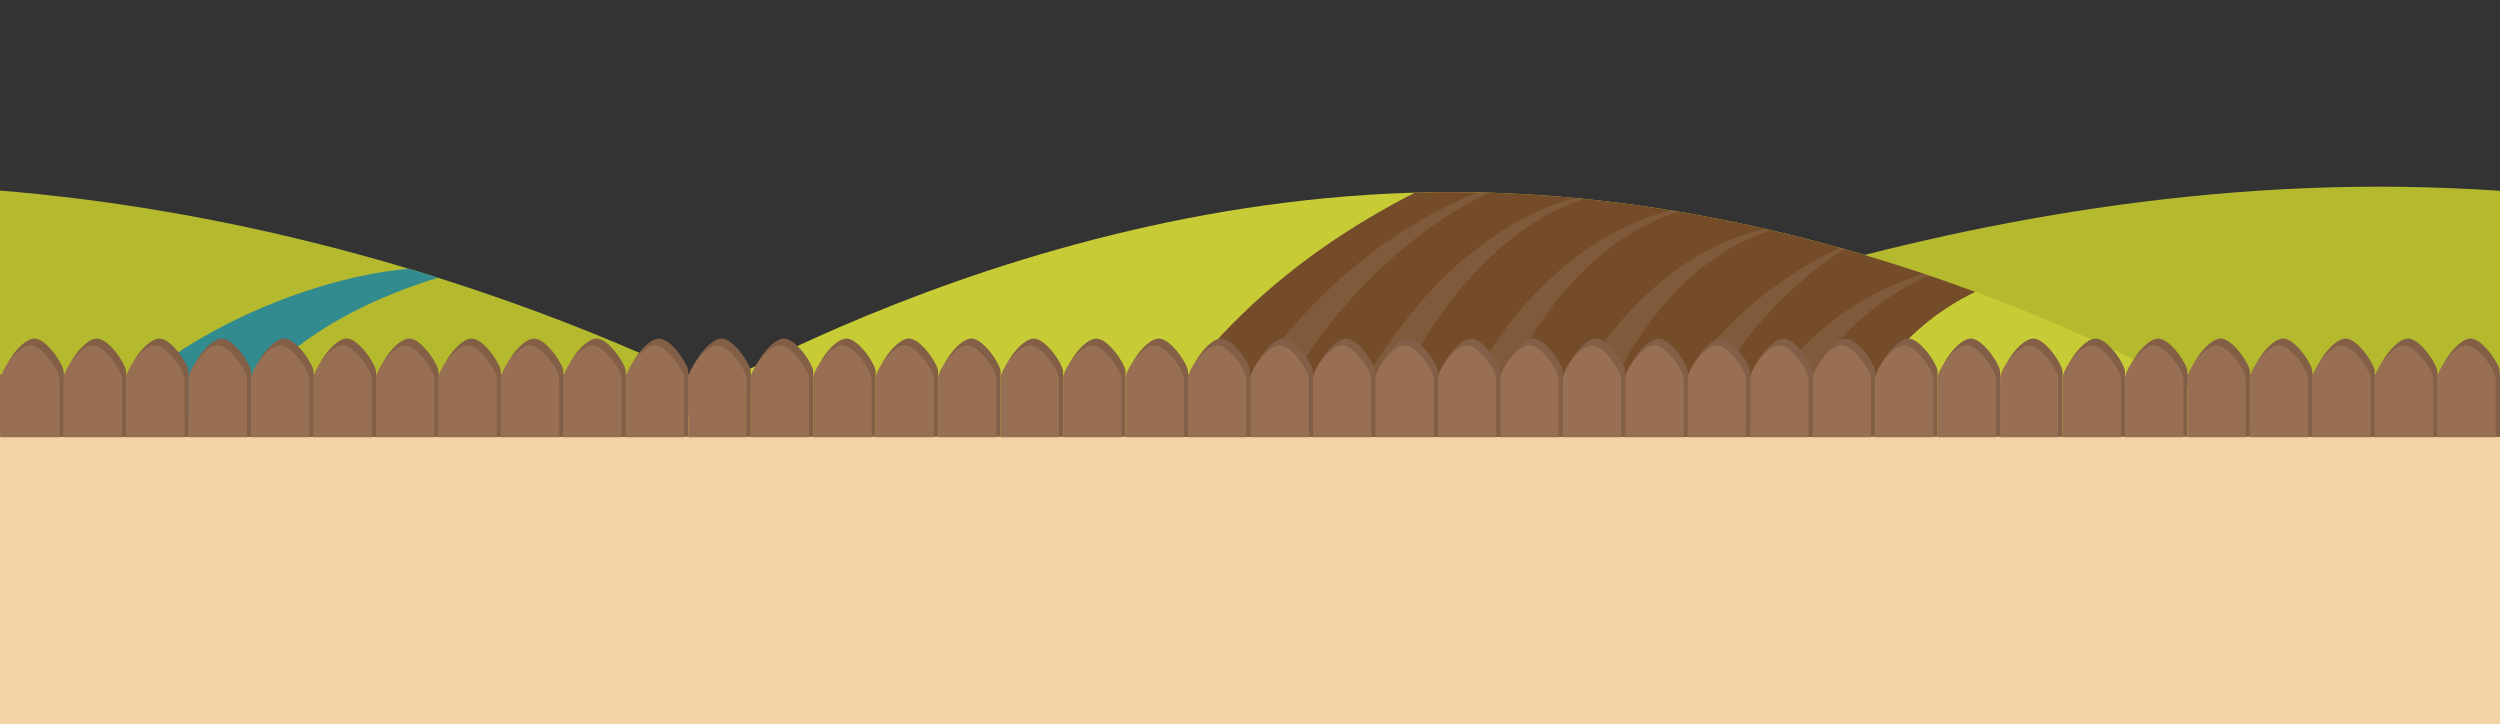 <?xml version="1.0" encoding="utf-8"?>
<!-- Generator: Adobe Illustrator 16.0.0, SVG Export Plug-In . SVG Version: 6.00 Build 0)  -->
<!DOCTYPE svg PUBLIC "-//W3C//DTD SVG 1.1//EN" "http://www.w3.org/Graphics/SVG/1.1/DTD/svg11.dtd">
<svg version="1.1" id="Layer_4" xmlns="http://www.w3.org/2000/svg" xmlns:xlink="http://www.w3.org/1999/xlink" x="0px" y="0px"
	 width="1203px" height="348.582px" viewBox="0 0 1203 348.582" enable-background="new 0 0 1203 348.582" xml:space="preserve">
<rect x="0" y="0" width="1203" height="348.582" fill="#333333" stroke="none"/>
<path fill="#B4B92D" d="M369.646,200.059h-904.391c0,0,213.992-111.312,463.732-111.312S369.646,200.059,369.646,200.059z"/>
<path fill="#B4B92D" d="M1585.277,201.14H680.887c0,0,213.992-111.312,463.732-111.312S1585.277,201.14,1585.277,201.14z"/>
<path fill="#C7CB36" d="M1095.576,210.952H301.21c0,0,177.825-118.509,397.183-118.509S1095.576,210.952,1095.576,210.952z"/>
<rect x="-17.336" y="180.124" fill="#996F53" width="1292.001" height="30.828"/>
<path fill="#318B8F" d="M196.657,129.308c-55.74,5.071-121.488,38.566-145.193,70.751l58.75,0.239
	c20.006-27.022,49.676-51.053,100.543-66.641C203.622,131.377,204.188,131.529,196.657,129.308z"/>
<path fill="none" stroke="#DBA463" stroke-miterlimit="10" d="M1387-156"/>
<path fill="#C7CB36" d="M680.812,133.618c-211.196,3.943-379.601,77.334-379.601,77.334h249.374
	c10.473-11.135,22.859-21.952,37.371-32.596C613.863,160.301,644.833,145.649,680.812,133.618z"/>
<path fill="#754C29" d="M950.625,140.494c-68.598-25.457-156.453-48.051-252.231-48.051c-5.893,0-11.751,0.102-17.582,0.27
	c-35.979,18.395-66.948,40.798-92.856,68.401c-14.512,16.274-26.898,32.813-37.371,49.838h335.238
	C899.664,183.302,917.09,156.609,950.625,140.494z"/>
<path fill="#C7CB36" d="M950.625,140.494c-33.535,16.115-50.961,42.809-64.803,70.458h209.754
	C1095.576,210.952,1039.135,173.339,950.625,140.494z"/>
<g>
	<defs>
		<path id="SVGID_1_" d="M950.625,140.494c-68.598-25.457-156.453-48.051-252.231-48.051c-5.893,0-11.751,0.102-17.582,0.27
			c-35.979,18.395-66.948,40.798-92.856,68.401c-14.512,16.274-26.898,32.813-37.371,49.838h335.238
			C899.664,183.302,917.09,156.609,950.625,140.494z"/>
	</defs>
	<clipPath id="SVGID_2_">
		<use xlink:href="#SVGID_1_"  overflow="visible"/>
	</clipPath>
	<g clip-path="url(#SVGID_2_)">
		<path opacity="0.08" fill="#FFFFFF" d="M928.25,132.556c0,0-2.562,0.971-6.742,3.123c-2.068,1.093-4.547,2.439-7.275,4.087
			c-2.711,1.662-5.691,3.595-8.766,5.83c-3.068,2.236-6.297,4.721-9.422,7.521c-1.611,1.369-3.122,2.865-4.734,4.339
			c-1.51,1.54-3.128,3.059-4.591,4.706c-0.742,0.816-1.493,1.639-2.245,2.466c-0.712,0.847-1.43,1.7-2.148,2.562
			c-1.463,1.703-2.799,3.494-4.195,5.266c-1.353,1.796-2.619,3.647-3.899,5.49c-1.162,1.895-2.452,3.743-3.515,5.673
			c-2.207,3.834-4.092,7.763-5.588,11.706c-0.777,1.964-1.511,3.912-2.185,5.854c-0.654,1.942-1.472,3.814-2.106,5.701
			c-0.678,1.877-1.515,3.683-2.201,5.488c-0.695,1.803-1.457,3.554-2.229,5.261c-0.66,1.728-1.375,3.401-2.04,5.032
			c-0.352,0.811-0.73,1.604-1.044,2.396c-0.293,0.795-0.613,1.572-0.928,2.332c-1.299,3.068-2.487,5.881-3.541,8.373
			c-1.139,2.527-2.129,4.732-2.946,6.547c-0.853,1.827-1.568,3.274-2.107,4.262c-0.525,0.987-0.848,1.517-0.848,1.517l-1.831-0.072
			c0,0-0.217-0.55-0.543-1.588c-0.34-1.035-0.764-2.557-1.248-4.505c-0.51-1.949-0.889-4.319-1.152-7.046
			c-0.153-1.365-0.277-2.819-0.357-4.354c-0.01-1.531-0.02-3.145,0.037-4.828c-0.008-3.377,0.561-7.005,1.16-10.85
			c0.404-1.911,0.85-3.877,1.387-5.871c0.499-2.002,1.334-3.999,2.105-6.036c0.771-2.04,1.836-4.059,2.939-6.084
			c1.015-2.05,2.363-4.041,3.648-6.058c1.244-2.028,2.697-4.013,4.1-6.01c1.379-2.006,2.896-3.975,4.375-5.947
			c1.445-1.985,3.121-3.884,4.664-5.814c1.661-1.881,3.307-3.759,5.031-5.571c1.783-1.789,3.45-3.606,5.357-5.269
			c0.928-0.842,1.85-1.676,2.767-2.508c0.956-0.804,1.905-1.603,2.848-2.395c3.804-3.14,7.655-6.048,11.567-8.597
			c3.854-2.588,7.734-4.829,11.375-6.811c3.639-1.988,7.182-3.596,10.318-4.984c3.158-1.375,6.006-2.444,8.381-3.271
			c4.754-1.636,7.664-2.306,7.664-2.306L928.25,132.556z"/>
		<path opacity="0.08" fill="#FFFFFF" d="M887.996,119.74c0,0-2.546,1.454-6.671,4.34c-2.048,1.447-4.513,3.216-7.221,5.329
			c-2.728,2.094-5.671,4.551-8.784,7.274c-3.143,2.702-6.33,5.766-9.606,9.032c-3.199,3.314-6.555,6.801-9.692,10.565
			c-1.629,1.851-3.104,3.818-4.691,5.756c-1.448,2.004-3.066,3.958-4.493,6.012c-1.446,2.047-2.927,4.095-4.252,6.213l-2.039,3.16
			l-1.899,3.211c-2.535,4.278-4.618,8.692-6.467,13.064c-1.738,4.383-3.447,8.698-5.102,12.87c-1.655,4.161-3.432,8.148-5.047,11.97
			c-0.406,0.956-0.813,1.896-1.246,2.822c-0.371,0.935-0.738,1.855-1.099,2.762c-0.77,1.812-1.513,3.565-2.228,5.247
			c-1.273,3.398-2.773,6.5-3.824,9.303c-1.098,2.796-2.308,5.234-3.102,7.274c-0.877,2.033-1.609,3.64-2.162,4.737
			c-0.537,1.1-0.865,1.688-0.865,1.688l-1.832-0.072c0,0-0.209-0.611-0.524-1.76c-0.329-1.15-0.731-2.839-1.192-5.001
			c-0.503-2.164-0.734-4.787-0.984-7.817c-0.316-3.034-0.176-6.437-0.021-10.176c0.07-1.867,0.405-3.79,0.625-5.801
			c0.148-1.002,0.297-2.019,0.451-3.054c0.195-1.028,0.431-2.069,0.674-3.126c0.846-4.24,2.256-8.652,4.123-13.122
			c1.029-2.214,2.037-4.477,3.32-6.693c1.275-2.222,2.594-4.457,4.051-6.667c2.924-4.418,6.006-8.844,9.276-13.182l2.448-3.253
			l2.578-3.185c1.686-2.132,3.523-4.183,5.32-6.226c1.787-2.045,3.711-4.006,5.576-5.947c1.98-1.889,3.836-3.8,5.838-5.584
			c3.896-3.621,7.889-6.98,11.805-10.063c3.973-3.049,7.789-5.87,11.494-8.334c3.666-2.489,7.182-4.642,10.352-6.487
			c3.153-1.863,6.011-3.382,8.4-4.594c4.766-2.417,7.697-3.609,7.697-3.609L887.996,119.74z"/>
		<path opacity="0.08" fill="#FFFFFF" d="M850.603,111.509c0,0-0.202,0.052-0.594,0.155c-0.376,0.108-0.972,0.273-1.718,0.521
			c-1.496,0.488-3.678,1.266-6.307,2.443c-2.63,1.176-5.731,2.707-9.109,4.632c-3.361,1.946-6.945,4.322-10.664,7.041
			c-3.704,2.736-7.426,5.901-11.152,9.357c-3.611,3.535-7.355,7.279-10.764,11.397c-1.788,2.012-3.358,4.188-5.077,6.306
			c-1.561,2.205-3.265,4.369-4.804,6.632c-3.092,4.52-6.051,9.176-8.68,13.947c-1.289,2.392-2.664,4.751-3.733,7.202
			c-1.133,2.43-2.302,4.829-3.25,7.275c-0.977,2.438-2.032,4.818-2.947,7.215c-0.905,2.398-1.913,4.73-2.919,7.025
			c-1.883,4.628-4.062,9.017-6.007,13.235c-2.049,4.191-3.883,8.197-5.728,11.88c-1.893,3.671-3.465,7.088-5.092,10.088
			c-1.628,3.011-3.047,5.639-4.217,7.8c-1.232,2.162-2.242,3.865-2.983,5.018c-0.729,1.157-1.159,1.772-1.159,1.772l-1.806-0.229
			c0,0-0.101-0.682-0.215-1.954c-0.126-1.274-0.235-3.135-0.319-5.508c-0.071-2.369-0.105-5.246,0.186-8.516
			c0.28-3.269,0.502-6.983,1.284-10.97c0.327-2.004,0.771-4.077,1.183-6.234c0.459-2.147,1.068-4.353,1.706-6.614
			c1.159-4.551,2.945-9.265,4.996-14.086c2.251-4.785,4.909-9.645,8.017-14.466c1.454-2.432,3.131-4.831,4.734-7.251
			c1.592-2.422,3.264-4.836,4.974-7.229c3.339-4.813,7.022-9.513,10.827-14.047c1.904-2.265,3.93-4.46,5.918-6.622
			c2.137-2.1,4.102-4.232,6.288-6.21c1.075-0.995,2.142-1.979,3.196-2.959c1.077-0.966,2.2-1.892,3.277-2.821
			c2.119-1.882,4.435-3.585,6.592-5.282c4.497-3.294,8.924-6.264,13.256-8.789c4.344-2.519,8.551-4.601,12.39-6.302
			c3.863-1.674,7.376-2.944,10.339-3.86c5.914-1.846,9.639-2.3,9.639-2.3L850.603,111.509z"/>
		<path opacity="0.08" fill="#FFFFFF" d="M807.002,102.221c0,0-0.227,0.06-0.666,0.177c-0.424,0.122-1.087,0.309-1.922,0.588
			c-1.678,0.547-4.112,1.422-7.053,2.742c-2.934,1.325-6.41,3.033-10.186,5.192c-3.754,2.183-7.785,4.826-11.916,7.896
			c-4.1,3.097-8.24,6.658-12.352,10.563c-3.973,3.993-8.139,8.197-11.863,12.849c-0.48,0.574-0.963,1.148-1.445,1.725
			c-0.455,0.593-0.908,1.188-1.365,1.786c-0.912,1.19-1.832,2.392-2.756,3.598c-1.717,2.475-3.553,4.931-5.238,7.476
			c-3.353,5.096-6.551,10.345-9.369,15.718c-1.375,2.697-2.859,5.354-3.991,8.112c-1.204,2.733-2.46,5.429-3.456,8.179
			c-2.17,5.445-4.046,10.857-6.146,16.025c-1.927,5.218-4.169,10.178-6.122,14.948c-2.037,4.766-3.964,9.273-5.744,13.435
			c-1.898,4.159-3.428,8.026-5.039,11.424c-1.604,3.413-3,6.391-4.15,8.839c-1.18,2.459-2.189,4.386-2.91,5.699
			c-0.713,1.315-1.134,2.014-1.134,2.014l-1.816-0.191c0,0-0.11-0.755-0.242-2.169c-0.138-1.413-0.294-3.482-0.388-6.115
			c-0.035-1.314-0.074-2.773-0.119-4.361c-0.014-1.586,0.092-3.291,0.189-5.116c0.254-3.644,0.425-7.778,1.203-12.233
			c0.316-2.236,0.753-4.554,1.16-6.962c0.449-2.398,1.07-4.866,1.711-7.399c1.156-5.089,2.998-10.374,5.088-15.793
			c1.211-2.676,2.424-5.404,3.801-8.128c0.648-1.368,1.364-2.734,2.164-4.087c0.773-1.356,1.55-2.722,2.331-4.09
			c1.503-2.748,3.271-5.458,4.946-8.193c1.657-2.737,3.438-5.459,5.237-8.167c3.532-5.436,7.456-10.744,11.524-15.872
			c2.055-2.556,4.212-5.05,6.363-7.489c1.131-1.198,2.256-2.389,3.372-3.571c0.557-0.59,1.112-1.176,1.667-1.762
			c0.584-0.571,1.168-1.141,1.747-1.705c1.161-1.129,2.313-2.248,3.453-3.357c1.201-1.076,2.39-2.144,3.563-3.199
			c2.295-2.136,4.834-4.064,7.186-5.991c4.91-3.738,9.783-7.097,14.533-9.975c4.784-2.853,9.385-5.259,13.614-7.208
			c4.244-1.937,8.126-3.396,11.403-4.458c6.538-2.14,10.668-2.695,10.668-2.695L807.002,102.221z"/>
		<path opacity="0.08" fill="#FFFFFF" d="M763.137,95.654c0,0-0.238,0.057-0.701,0.172c-0.447,0.124-1.147,0.307-2.029,0.594
			c-1.768,0.562-4.338,1.458-7.44,2.828c-3.092,1.378-6.733,3.183-10.701,5.455c-3.98,2.255-8.176,5.084-12.509,8.32
			c-4.36,3.219-8.691,6.993-13.022,11.102c-4.337,4.111-8.552,8.649-12.685,13.44c-4.035,4.845-7.975,9.945-11.678,15.255
			c-0.922,1.327-1.846,2.661-2.773,3.998c-0.922,1.34-1.746,2.724-2.627,4.087c-0.867,1.368-1.736,2.738-2.606,4.109l-2.425,4.189
			l-2.389,4.191c-0.746,1.418-1.471,2.837-2.174,4.26c-0.71,1.418-1.42,2.834-2.126,4.244c-0.643,1.431-1.284,2.858-1.922,4.279
			c-1.277,2.841-2.54,5.65-3.708,8.456c-1.135,2.812-2.508,5.52-3.647,8.24c-1.192,2.712-2.41,5.364-3.69,7.941
			c-1.248,2.593-2.467,5.128-3.655,7.596c-2.481,4.917-4.655,9.626-6.876,13.939c-1.113,2.155-2.17,4.229-3.125,6.214
			c-1.008,1.975-1.945,3.854-2.898,5.612c-1.902,3.524-3.561,6.598-4.928,9.128c-1.4,2.535-2.58,4.52-3.418,5.871
			c-0.83,1.352-1.314,2.065-1.314,2.065l-1.797-0.265c0,0-0.045-0.794-0.053-2.279c-0.012-1.484,0.018-3.656,0.158-6.413
			c0.082-1.38,0.172-2.906,0.27-4.568c0.109-1.662,0.373-3.438,0.626-5.345c0.244-1.908,0.577-3.927,0.916-6.062
			c0.183-1.066,0.371-2.159,0.565-3.278c0.219-1.115,0.5-2.246,0.758-3.41c1.066-4.642,2.264-9.676,4.049-14.916
			c0.871-2.623,1.678-5.337,2.791-8.057c1.084-2.724,2.277-5.49,3.541-8.288c2.736-5.556,5.818-11.23,9.478-16.841
			c0.887-1.408,1.776-2.824,2.671-4.242c0.945-1.403,1.894-2.811,2.844-4.219c0.959-1.405,1.896-2.822,2.816-4.242l2.969-4.2
			l2.949-4.204c1.048-1.377,2.092-2.752,3.137-4.125c1.059-1.367,2.055-2.752,3.154-4.094c1.104-1.342,2.203-2.676,3.301-4.008
			c2.133-2.679,4.518-5.234,6.807-7.771c2.334-2.521,4.781-4.948,7.158-7.338c2.516-2.326,4.854-4.675,7.421-6.83
			c1.261-1.086,2.479-2.177,3.733-3.224c1.292-1.024,2.568-2.035,3.826-3.032c5.117-3.932,10.168-7.497,15.181-10.499
			c4.983-3.015,9.743-5.605,14.21-7.63c4.436-2.052,8.492-3.612,11.932-4.73c3.438-1.124,6.252-1.815,8.191-2.233
			c0.971-0.218,1.726-0.342,2.253-0.436c0.521-0.076,0.79-0.117,0.79-0.117L763.137,95.654z"/>
		<path opacity="0.08" fill="#FFFFFF" d="M721.084,90.715c0,0-0.906,0.345-2.585,1.082c-1.677,0.731-4.091,1.874-7.075,3.42
			c-2.984,1.54-6.506,3.521-10.445,5.871c-3.943,2.344-8.191,5.172-12.683,8.345c-4.495,3.174-9.091,6.814-13.81,10.733
			c-4.607,3.998-9.457,8.205-14.031,12.813c-2.371,2.253-4.547,4.683-6.87,7.055c-2.171,2.466-4.503,4.881-6.655,7.418
			c-2.139,2.543-4.375,5.062-6.39,7.7c-1.032,1.307-2.063,2.617-3.099,3.928c-1.01,1.32-1.964,2.668-2.949,4.001l-2.889,4.018
			c-0.916,1.36-1.813,2.724-2.689,4.089c-0.867,1.371-1.793,2.712-2.606,4.095c-0.812,1.38-1.621,2.755-2.429,4.127
			c-0.793,1.373-1.632,2.722-2.377,4.097c-0.728,1.38-1.496,2.738-2.256,4.087s-1.498,2.695-2.303,4.009
			c-0.732,1.337-1.457,2.663-2.179,3.981c-3.072,5.201-5.909,10.28-8.874,15.035c-2.707,4.828-5.555,9.331-7.941,13.575
			c-1.219,2.114-2.451,4.131-3.622,6.051c-1.12,1.935-2.159,3.778-3.211,5.5c-2.114,3.454-3.956,6.467-5.474,8.946
			c-1.525,2.49-2.805,4.441-3.709,5.769c-0.898,1.327-1.42,2.033-1.42,2.033l-1.783-0.312c0,0-0.003-0.796,0.065-2.281
			c0.062-1.485,0.202-3.659,0.483-6.419c0.164-1.375,0.281-2.913,0.529-4.567c0.285-1.647,0.596-3.432,0.979-5.333
			c0.357-1.906,0.807-3.922,1.275-6.056c0.574-2.108,1.18-4.332,1.875-6.641c1.27-4.646,3.197-9.573,5.254-14.788
			c2.239-5.171,4.727-10.611,8.015-16.032c0.825-1.354,1.655-2.718,2.495-4.092c0.88-1.36,1.838-2.71,2.787-4.068
			c1.857-2.732,3.881-5.445,6.032-8.138c2.103-2.707,4.228-5.429,6.517-8.1c1.129-1.34,2.24-2.69,3.336-4.047l3.476-3.996
			c1.161-1.329,2.291-2.673,3.479-3.988c1.211-1.304,2.421-2.606,3.629-3.905c2.363-2.623,4.951-5.123,7.434-7.637
			c2.504-2.503,5.143-4.909,7.72-7.291c2.714-2.308,5.263-4.655,8.003-6.83c1.352-1.095,2.689-2.183,4.017-3.259
			c1.367-1.051,2.722-2.088,4.062-3.114c2.64-2.078,5.43-3.972,8.072-5.854c5.432-3.661,10.67-7.026,15.739-9.924
			c5.063-2.898,9.806-5.448,14.174-7.531c4.349-2.103,8.233-3.822,11.541-5.101c6.565-2.604,10.62-3.702,10.62-3.702L721.084,90.715
			z"/>
	</g>
</g>
<rect x="583.723" y="28.424" fill="none" width="382.277" height="164.863"/>
<rect x="-13.879" y="210.249" fill="#F3D2A5" width="1244.938" height="157.123"/>
<g>
	<g>
		<path fill="#825F46" d="M16.583,162.911c-5.781,0-14.039,11.562-14.039,15.856c0,4.294,0,31.38,0,31.38h28.077
			c0,0,0-27.994,0-31.38S22.363,162.911,16.583,162.911z"/>
		<path fill="#825F46" d="M46.641,162.911c-5.781,0-14.039,11.562-14.039,15.856c0,4.294,0,31.38,0,31.38h28.077
			c0,0,0-27.994,0-31.38S52.421,162.911,46.641,162.911z"/>
		<path fill="#825F46" d="M76.699,162.911c-5.781,0-14.039,11.562-14.039,15.856c0,4.294,0,31.38,0,31.38h28.076
			c0,0,0-27.994,0-31.38S82.479,162.911,76.699,162.911z"/>
		<path fill="#825F46" d="M106.756,162.911c-5.78,0-14.038,11.562-14.038,15.856c0,4.294,0,31.38,0,31.38h28.076
			c0,0,0-27.994,0-31.38S112.538,162.911,106.756,162.911z"/>
		<path fill="#825F46" d="M136.814,162.911c-5.78,0-14.038,11.562-14.038,15.856c0,4.294,0,31.38,0,31.38h28.076
			c0,0,0-27.994,0-31.38S142.596,162.911,136.814,162.911z"/>
		<path fill="#825F46" d="M166.873,162.911c-5.78,0-14.038,11.562-14.038,15.856c0,4.294,0,31.38,0,31.38h28.077
			c0,0,0-27.994,0-31.38S172.654,162.911,166.873,162.911z"/>
		<path fill="#825F46" d="M196.931,162.911c-5.781,0-14.039,11.562-14.039,15.856c0,4.294,0,31.38,0,31.38h28.077
			c0,0,0-27.994,0-31.38S202.711,162.911,196.931,162.911z"/>
		<path fill="#825F46" d="M226.989,162.911c-5.781,0-14.038,11.562-14.038,15.856c0,4.294,0,31.38,0,31.38h28.075
			c0,0,0-27.994,0-31.38S232.77,162.911,226.989,162.911z"/>
		<path fill="#825F46" d="M257.047,162.911c-5.781,0-14.039,11.562-14.039,15.856c0,4.294,0,31.38,0,31.38h28.076
			c0,0,0-27.994,0-31.38S262.828,162.911,257.047,162.911z"/>
		<path fill="#825F46" d="M287.105,162.911c-5.78,0-14.038,11.562-14.038,15.856c0,4.294,0,31.38,0,31.38h28.076
			c0,0,0-27.994,0-31.38S292.886,162.911,287.105,162.911z"/>
		<path fill="#825F46" d="M317.164,162.911c-5.781,0-14.039,11.562-14.039,15.856c0,4.294,0,31.38,0,31.38h28.077
			c0,0,0-27.994,0-31.38S322.944,162.911,317.164,162.911z"/>
		<path fill="#825F46" d="M347.222,162.911c-5.78,0-14.038,11.562-14.038,15.856c0,4.294,0,31.38,0,31.38h28.076
			c0,0,0-27.994,0-31.38S353.002,162.911,347.222,162.911z"/>
		<path fill="#825F46" d="M377.279,162.911c-5.78,0-14.038,11.562-14.038,15.856c0,4.294,0,31.38,0,31.38h28.076
			c0,0,0-27.994,0-31.38S383.06,162.911,377.279,162.911z"/>
		<path fill="#825F46" d="M407.338,162.911c-5.782,0-14.039,11.562-14.039,15.856c0,4.294,0,31.38,0,31.38h28.076
			c0,0,0-27.994,0-31.38S413.119,162.911,407.338,162.911z"/>
		<path fill="#825F46" d="M437.396,162.911c-5.781,0-14.039,11.562-14.039,15.856c0,4.294,0,31.38,0,31.38h28.078
			c0,0,0-27.994,0-31.38S443.177,162.911,437.396,162.911z"/>
		<path fill="#825F46" d="M467.454,162.911c-5.782,0-14.039,11.562-14.039,15.856c0,4.294,0,31.38,0,31.38h28.076
			c0,0,0-27.994,0-31.38S473.235,162.911,467.454,162.911z"/>
		<path fill="#825F46" d="M497.513,162.911c-5.781,0-14.04,11.562-14.04,15.856c0,4.294,0,31.38,0,31.38h28.078
			c0,0,0-27.994,0-31.38S503.291,162.911,497.513,162.911z"/>
		<path fill="#825F46" d="M527.569,162.911c-5.781,0-14.037,11.562-14.037,15.856c0,4.294,0,31.38,0,31.38h28.075
			c0,0,0-27.994,0-31.38S533.351,162.911,527.569,162.911z"/>
		<path fill="#825F46" d="M557.629,162.911c-5.781,0-14.039,11.562-14.039,15.856c0,4.294,0,31.38,0,31.38h28.077
			c0,0,0-27.994,0-31.38S563.408,162.911,557.629,162.911z"/>
		<path fill="#825F46" d="M587.686,162.911c-5.781,0-14.037,11.562-14.037,15.856c0,4.294,0,31.38,0,31.38h28.075
			c0,0,0-27.994,0-31.38S593.468,162.911,587.686,162.911z"/>
		<path fill="#825F46" d="M617.746,162.911c-5.781,0-14.039,11.562-14.039,15.856c0,4.294,0,31.38,0,31.38h28.075
			c0,0,0-27.994,0-31.38S623.524,162.911,617.746,162.911z"/>
		<path fill="#825F46" d="M647.804,162.911c-5.782,0-14.038,11.562-14.038,15.856c0,4.294,0,31.38,0,31.38h28.075
			c0,0,0-27.994,0-31.38S653.584,162.911,647.804,162.911z"/>
		<path fill="#825F46" d="M677.86,162.911c-5.78,0-14.039,11.562-14.039,15.856c0,4.294,0,31.38,0,31.38h28.078
			c0,0,0-27.994,0-31.38S683.642,162.911,677.86,162.911z"/>
		<path fill="#825F46" d="M707.919,162.911c-5.782,0-14.038,11.562-14.038,15.856c0,4.294,0,31.38,0,31.38h28.075
			c0,0,0-27.994,0-31.38S713.699,162.911,707.919,162.911z"/>
		<path fill="#825F46" d="M737.977,162.911c-5.78,0-14.039,11.562-14.039,15.856c0,4.294,0,31.38,0,31.38h28.077
			c0,0,0-27.994,0-31.38S743.756,162.911,737.977,162.911z"/>
		<path fill="#825F46" d="M768.035,162.911c-5.781,0-14.037,11.562-14.037,15.856c0,4.294,0,31.38,0,31.38h28.073
			c0,0,0-27.994,0-31.38S773.815,162.911,768.035,162.911z"/>
		<path fill="#825F46" d="M798.094,162.911c-5.781,0-14.039,11.562-14.039,15.856c0,4.294,0,31.38,0,31.38h28.077
			c0,0,0-27.994,0-31.38S803.873,162.911,798.094,162.911z"/>
	</g>
	<g>
		<path fill="#996F53" d="M14.601,166.16c-5.781,0-14.038,11.561-14.038,15.854c0,4.295,0,28.406,0,28.406h28.076
			c0,0,0-25.021,0-28.406S20.381,166.16,14.601,166.16z"/>
		<path fill="#996F53" d="M44.659,166.16c-5.781,0-14.038,11.561-14.038,15.854c0,4.295,0,28.406,0,28.406h28.076
			c0,0,0-25.021,0-28.406S50.439,166.16,44.659,166.16z"/>
		<path fill="#996F53" d="M74.717,166.16c-5.78,0-14.038,11.561-14.038,15.854c0,4.295,0,28.406,0,28.406h28.075
			c0,0,0-25.021,0-28.406S80.497,166.16,74.717,166.16z"/>
		<path fill="#996F53" d="M104.775,166.16c-5.781,0-14.039,11.561-14.039,15.854c0,4.295,0,28.406,0,28.406h28.077
			c0,0,0-25.021,0-28.406S110.555,166.16,104.775,166.16z"/>
		<path fill="#996F53" d="M134.833,166.16c-5.781,0-14.038,11.561-14.038,15.854c0,4.295,0,28.406,0,28.406h28.076
			c0,0,0-25.021,0-28.406S140.613,166.16,134.833,166.16z"/>
		<path fill="#996F53" d="M164.892,166.16c-5.781,0-14.039,11.561-14.039,15.854c0,4.295,0,28.406,0,28.406h28.076
			c0,0,0-25.021,0-28.406S170.672,166.16,164.892,166.16z"/>
		<path fill="#996F53" d="M194.949,166.16c-5.78,0-14.038,11.561-14.038,15.854c0,4.295,0,28.406,0,28.406h28.076
			c0,0,0-25.021,0-28.406S200.729,166.16,194.949,166.16z"/>
		<path fill="#996F53" d="M225.007,166.16c-5.78,0-14.037,11.561-14.037,15.854c0,4.295,0,28.406,0,28.406h28.076
			c0,0,0-25.021,0-28.406S230.788,166.16,225.007,166.16z"/>
		<path fill="#996F53" d="M255.065,166.16c-5.78,0-14.039,11.561-14.039,15.854c0,4.295,0,28.406,0,28.406h28.077
			c0,0,0-25.021,0-28.406S260.846,166.16,255.065,166.16z"/>
		<path fill="#996F53" d="M285.124,166.16c-5.781,0-14.039,11.561-14.039,15.854c0,4.295,0,28.406,0,28.406h28.076
			c0,0,0-25.021,0-28.406S290.904,166.16,285.124,166.16z"/>
		<path fill="#996F53" d="M315.182,166.16c-5.781,0-14.039,11.561-14.039,15.854c0,4.295,0,28.406,0,28.406h28.077
			c0,0,0-25.021,0-28.406S320.962,166.16,315.182,166.16z"/>
		<path fill="#996F53" d="M345.24,166.16c-5.781,0-14.038,11.561-14.038,15.854c0,4.295,0,28.406,0,28.406h28.076
			c0,0,0-25.021,0-28.406S351.021,166.16,345.24,166.16z"/>
		<path fill="#996F53" d="M375.298,166.16c-5.78,0-14.038,11.561-14.038,15.854c0,4.295,0,28.406,0,28.406h28.076
			c0,0,0-25.021,0-28.406S381.079,166.16,375.298,166.16z"/>
		<path fill="#996F53" d="M405.355,166.16c-5.78,0-14.038,11.561-14.038,15.854c0,4.295,0,28.406,0,28.406h28.076
			c0,0,0-25.021,0-28.406S411.137,166.16,405.355,166.16z"/>
		<path fill="#996F53" d="M435.415,166.16c-5.781,0-14.04,11.561-14.04,15.854c0,4.295,0,28.406,0,28.406h28.077
			c0,0,0-25.021,0-28.406S441.194,166.16,435.415,166.16z"/>
		<path fill="#996F53" d="M465.473,166.16c-5.781,0-14.038,11.561-14.038,15.854c0,4.295,0,28.406,0,28.406h28.075
			c0,0,0-25.021,0-28.406S471.253,166.16,465.473,166.16z"/>
		<path fill="#996F53" d="M495.531,166.16c-5.781,0-14.039,11.561-14.039,15.854c0,4.295,0,28.406,0,28.406h28.078
			c0,0,0-25.021,0-28.406S501.311,166.16,495.531,166.16z"/>
		<path fill="#996F53" d="M525.588,166.16c-5.781,0-14.038,11.561-14.038,15.854c0,4.295,0,28.406,0,28.406h28.075
			c0,0,0-25.021,0-28.406S531.369,166.16,525.588,166.16z"/>
		<path fill="#996F53" d="M555.646,166.16c-5.78,0-14.04,11.561-14.04,15.854c0,4.295,0,28.406,0,28.406h28.077
			c0,0,0-25.021,0-28.406S561.426,166.16,555.646,166.16z"/>
		<path fill="#996F53" d="M585.704,166.16c-5.781,0-14.038,11.561-14.038,15.854c0,4.295,0,28.406,0,28.406h28.075
			c0,0,0-25.021,0-28.406S591.485,166.16,585.704,166.16z"/>
		<path fill="#996F53" d="M615.764,166.16c-5.781,0-14.04,11.561-14.04,15.854c0,4.295,0,28.406,0,28.406h28.078
			c0,0,0-25.021,0-28.406S621.542,166.16,615.764,166.16z"/>
		<path fill="#996F53" d="M645.82,166.16c-5.78,0-14.038,11.561-14.038,15.854c0,4.295,0,28.406,0,28.406h28.075
			c0,0,0-25.021,0-28.406S651.602,166.16,645.82,166.16z"/>
		<path fill="#996F53" d="M675.881,166.16c-5.782,0-14.04,11.561-14.04,15.854c0,4.295,0,28.406,0,28.406h28.076
			c0,0,0-25.021,0-28.406S681.658,166.16,675.881,166.16z"/>
		<path fill="#996F53" d="M705.938,166.16c-5.781,0-14.038,11.561-14.038,15.854c0,4.295,0,28.406,0,28.406h28.075
			c0,0,0-25.021,0-28.406S711.719,166.16,705.938,166.16z"/>
		<path fill="#996F53" d="M735.995,166.16c-5.781,0-14.039,11.561-14.039,15.854c0,4.295,0,28.406,0,28.406h28.077
			c0,0,0-25.021,0-28.406S741.775,166.16,735.995,166.16z"/>
		<path fill="#996F53" d="M766.053,166.16c-5.781,0-14.038,11.561-14.038,15.854c0,4.295,0,28.406,0,28.406h28.075
			c0,0,0-25.021,0-28.406S771.833,166.16,766.053,166.16z"/>
		<path fill="#996F53" d="M796.111,166.16c-5.78,0-14.04,11.561-14.04,15.854c0,4.295,0,28.406,0,28.406h28.077
			c0,0,0-25.021,0-28.406S801.891,166.16,796.111,166.16z"/>
	</g>
</g>
<g>
	<g>
		<path fill="#825F46" d="M828.15,162.911c-5.777,0-14.036,11.562-14.036,15.856c0,4.294,0,31.38,0,31.38h28.076
			c0,0,0-27.994,0-31.38S833.933,162.911,828.15,162.911z"/>
		<path fill="#825F46" d="M858.211,162.911c-5.781,0-14.037,11.562-14.037,15.856c0,4.294,0,31.38,0,31.38h28.075
			c0,0,0-27.994,0-31.38S863.992,162.911,858.211,162.911z"/>
		<path fill="#825F46" d="M888.268,162.911c-5.78,0-14.039,11.562-14.039,15.856c0,4.294,0,31.38,0,31.38h28.079
			c0,0,0-27.994,0-31.38S894.049,162.911,888.268,162.911z"/>
		<path fill="#825F46" d="M918.324,162.911c-5.779,0-14.035,11.562-14.035,15.856c0,4.294,0,31.38,0,31.38h28.074
			c0,0,0-27.994,0-31.38S924.106,162.911,918.324,162.911z"/>
		<path fill="#825F46" d="M948.385,162.911c-5.78,0-14.039,11.562-14.039,15.856c0,4.294,0,31.38,0,31.38h28.077
			c0,0,0-27.994,0-31.38S954.164,162.911,948.385,162.911z"/>
		<path fill="#825F46" d="M978.441,162.911c-5.779,0-14.036,11.562-14.036,15.856c0,4.294,0,31.38,0,31.38h28.074
			c0,0,0-27.994,0-31.38S984.224,162.911,978.441,162.911z"/>
		<path fill="#825F46" d="M1008.5,162.911c-5.779,0-14.037,11.562-14.037,15.856c0,4.294,0,31.38,0,31.38h28.077
			c0,0,0-27.994,0-31.38S1014.28,162.911,1008.5,162.911z"/>
		<path fill="#825F46" d="M1038.559,162.911c-5.78,0-14.037,11.562-14.037,15.856c0,4.294,0,31.38,0,31.38h28.075
			c0,0,0-27.994,0-31.38S1044.34,162.911,1038.559,162.911z"/>
		<path fill="#825F46" d="M1068.615,162.911c-5.778,0-14.036,11.562-14.036,15.856c0,4.294,0,31.38,0,31.38h28.077
			c0,0,0-27.994,0-31.38S1074.397,162.911,1068.615,162.911z"/>
		<path fill="#825F46" d="M1098.676,162.911c-5.783,0-14.04,11.562-14.04,15.856c0,4.294,0,31.38,0,31.38h28.078
			c0,0,0-27.994,0-31.38S1104.457,162.911,1098.676,162.911z"/>
		<path fill="#825F46" d="M1128.732,162.911c-5.779,0-14.038,11.562-14.038,15.856c0,4.294,0,31.38,0,31.38h28.076
			c0,0,0-27.994,0-31.38S1134.513,162.911,1128.732,162.911z"/>
		<path fill="#825F46" d="M1158.791,162.911c-5.782,0-14.038,11.562-14.038,15.856c0,4.294,0,31.38,0,31.38h28.076
			c0,0,0-27.994,0-31.38S1164.571,162.911,1158.791,162.911z"/>
		<path fill="#825F46" d="M1188.85,162.911c-5.781,0-14.04,11.562-14.04,15.856c0,4.294,0,31.38,0,31.38h28.078
			c0,0,0-27.994,0-31.38S1194.629,162.911,1188.85,162.911z"/>
	</g>
	<g>
		<path fill="#996F53" d="M826.172,166.16c-5.782,0-14.04,11.561-14.04,15.854c0,4.295,0,28.406,0,28.406h28.076
			c0,0,0-25.021,0-28.406S831.949,166.16,826.172,166.16z"/>
		<path fill="#996F53" d="M856.229,166.16c-5.781,0-14.038,11.561-14.038,15.854c0,4.295,0,28.406,0,28.406h28.075
			c0,0,0-25.021,0-28.406S862.01,166.16,856.229,166.16z"/>
		<path fill="#996F53" d="M886.286,166.16c-5.779,0-14.037,11.561-14.037,15.854c0,4.295,0,28.406,0,28.406h28.075
			c0,0,0-25.021,0-28.406S892.066,166.16,886.286,166.16z"/>
		<path fill="#996F53" d="M916.346,166.16c-5.781,0-14.038,11.561-14.038,15.854c0,4.295,0,28.406,0,28.406h28.075
			c0,0,0-25.021,0-28.406S922.126,166.16,916.346,166.16z"/>
		<path fill="#996F53" d="M946.402,166.16c-5.781,0-14.039,11.561-14.039,15.854c0,4.295,0,28.406,0,28.406h28.078
			c0,0,0-25.021,0-28.406S952.184,166.16,946.402,166.16z"/>
		<path fill="#996F53" d="M976.46,166.16c-5.78,0-14.037,11.561-14.037,15.854c0,4.295,0,28.406,0,28.406h28.074
			c0,0,0-25.021,0-28.406S982.24,166.16,976.46,166.16z"/>
		<path fill="#996F53" d="M1006.519,166.16c-5.78,0-14.039,11.561-14.039,15.854c0,4.295,0,28.406,0,28.406h28.077
			c0,0,0-25.021,0-28.406S1012.299,166.16,1006.519,166.16z"/>
		<path fill="#996F53" d="M1036.576,166.16c-5.78,0-14.036,11.561-14.036,15.854c0,4.295,0,28.406,0,28.406h28.073
			c0,0,0-25.021,0-28.406S1042.357,166.16,1036.576,166.16z"/>
		<path fill="#996F53" d="M1066.634,166.16c-5.778,0-14.037,11.561-14.037,15.854c0,4.295,0,28.406,0,28.406h28.077
			c0,0,0-25.021,0-28.406S1072.415,166.16,1066.634,166.16z"/>
		<path fill="#996F53" d="M1096.692,166.16c-5.78,0-14.036,11.561-14.036,15.854c0,4.295,0,28.406,0,28.406h28.074
			c0,0,0-25.021,0-28.406S1102.475,166.16,1096.692,166.16z"/>
		<path fill="#996F53" d="M1126.75,166.16c-5.777,0-14.036,11.561-14.036,15.854c0,4.295,0,28.406,0,28.406h28.076
			c0,0,0-25.021,0-28.406S1132.531,166.16,1126.75,166.16z"/>
		<path fill="#996F53" d="M1156.81,166.16c-5.782,0-14.039,11.561-14.039,15.854c0,4.295,0,28.406,0,28.406h28.077
			c0,0,0-25.021,0-28.406S1162.592,166.16,1156.81,166.16z"/>
		<path fill="#996F53" d="M1186.867,166.16c-5.78,0-14.038,11.561-14.038,15.854c0,4.295,0,28.406,0,28.406h28.076
			c0,0,0-25.021,0-28.406S1192.646,166.16,1186.867,166.16z"/>
	</g>
</g>
</svg>
